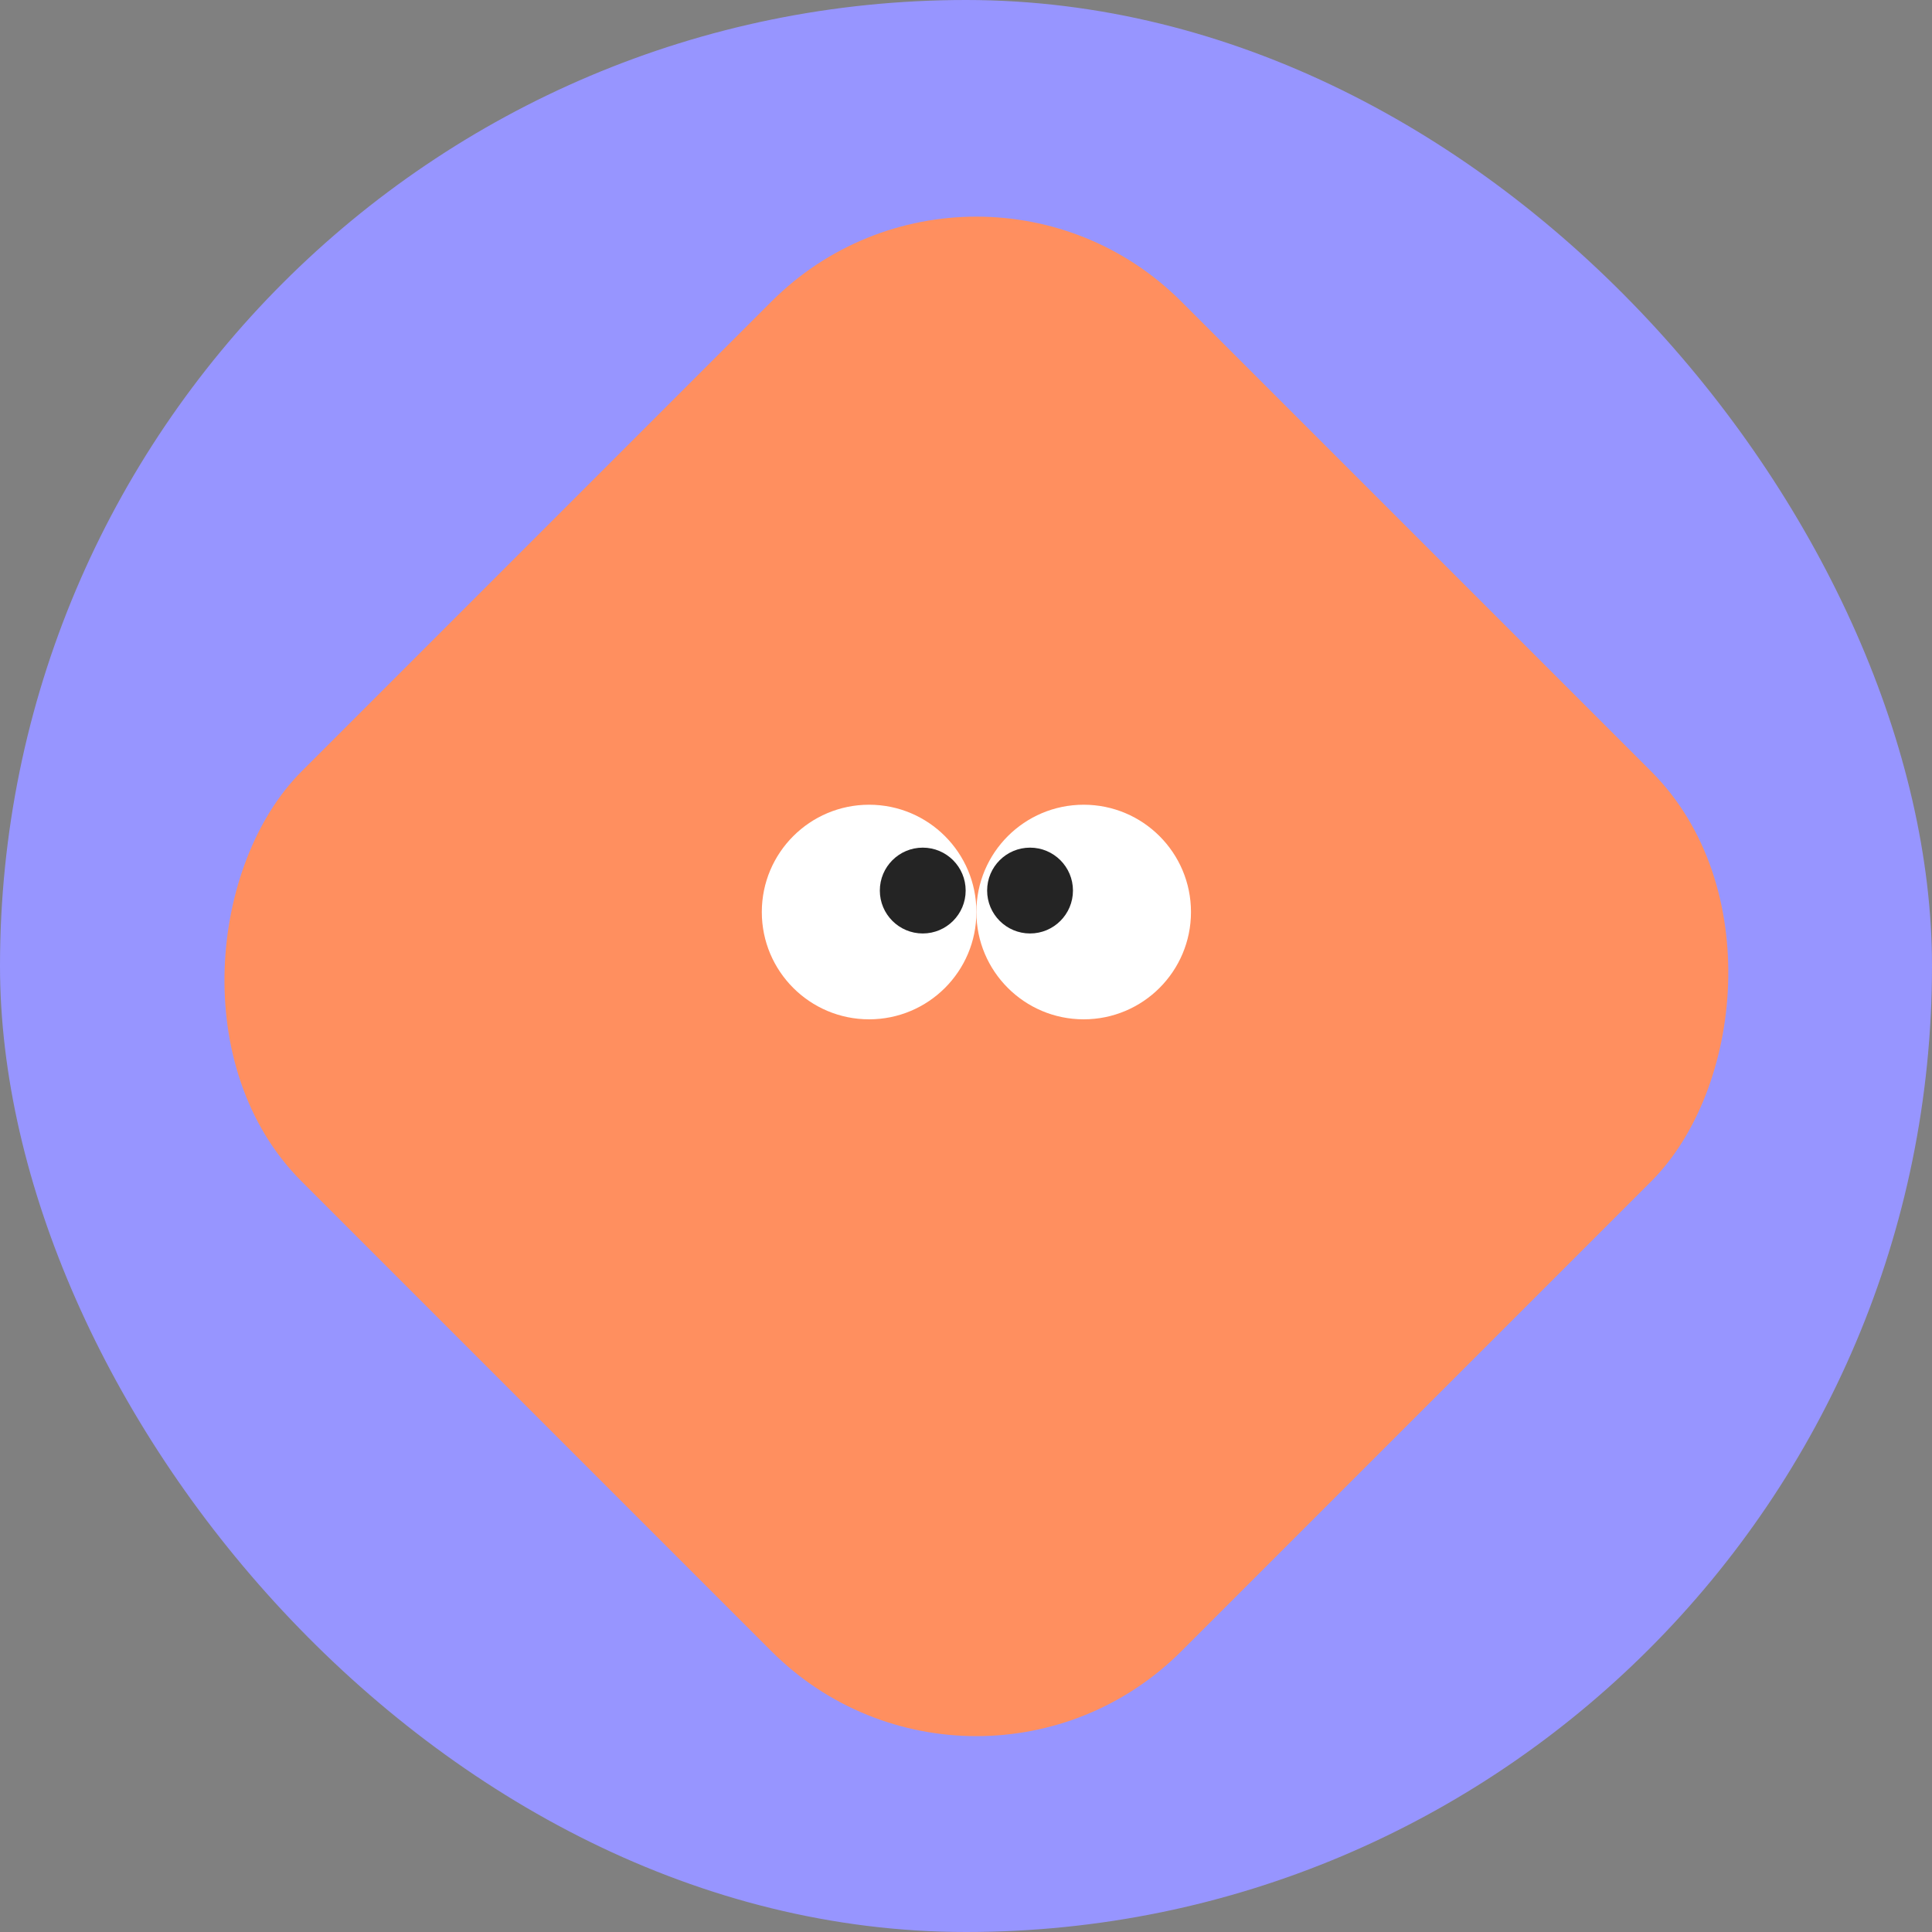 <svg width="80" height="80" viewBox="0 0 80 80" fill="none" xmlns="http://www.w3.org/2000/svg">
<rect x="0" y="0" width="80" height="80" fill="#808080" stroke="none"/>
<rect width="80" height="80" rx="40" fill="#9795FF"/>
<rect x="40.43" y="4" width="51.52" height="51.52" rx="12" transform="rotate(45 40.43 4)" fill="#FF8F5F"/>
<circle cx="35.988" cy="37.765" r="4.443" fill="white"/>
<circle cx="44.873" cy="37.765" r="4.443" fill="white"/>
<circle cx="38.209" cy="36.876" r="1.777" fill="#242424"/>
<circle cx="42.652" cy="36.876" r="1.777" fill="#242424"/>
</svg>

